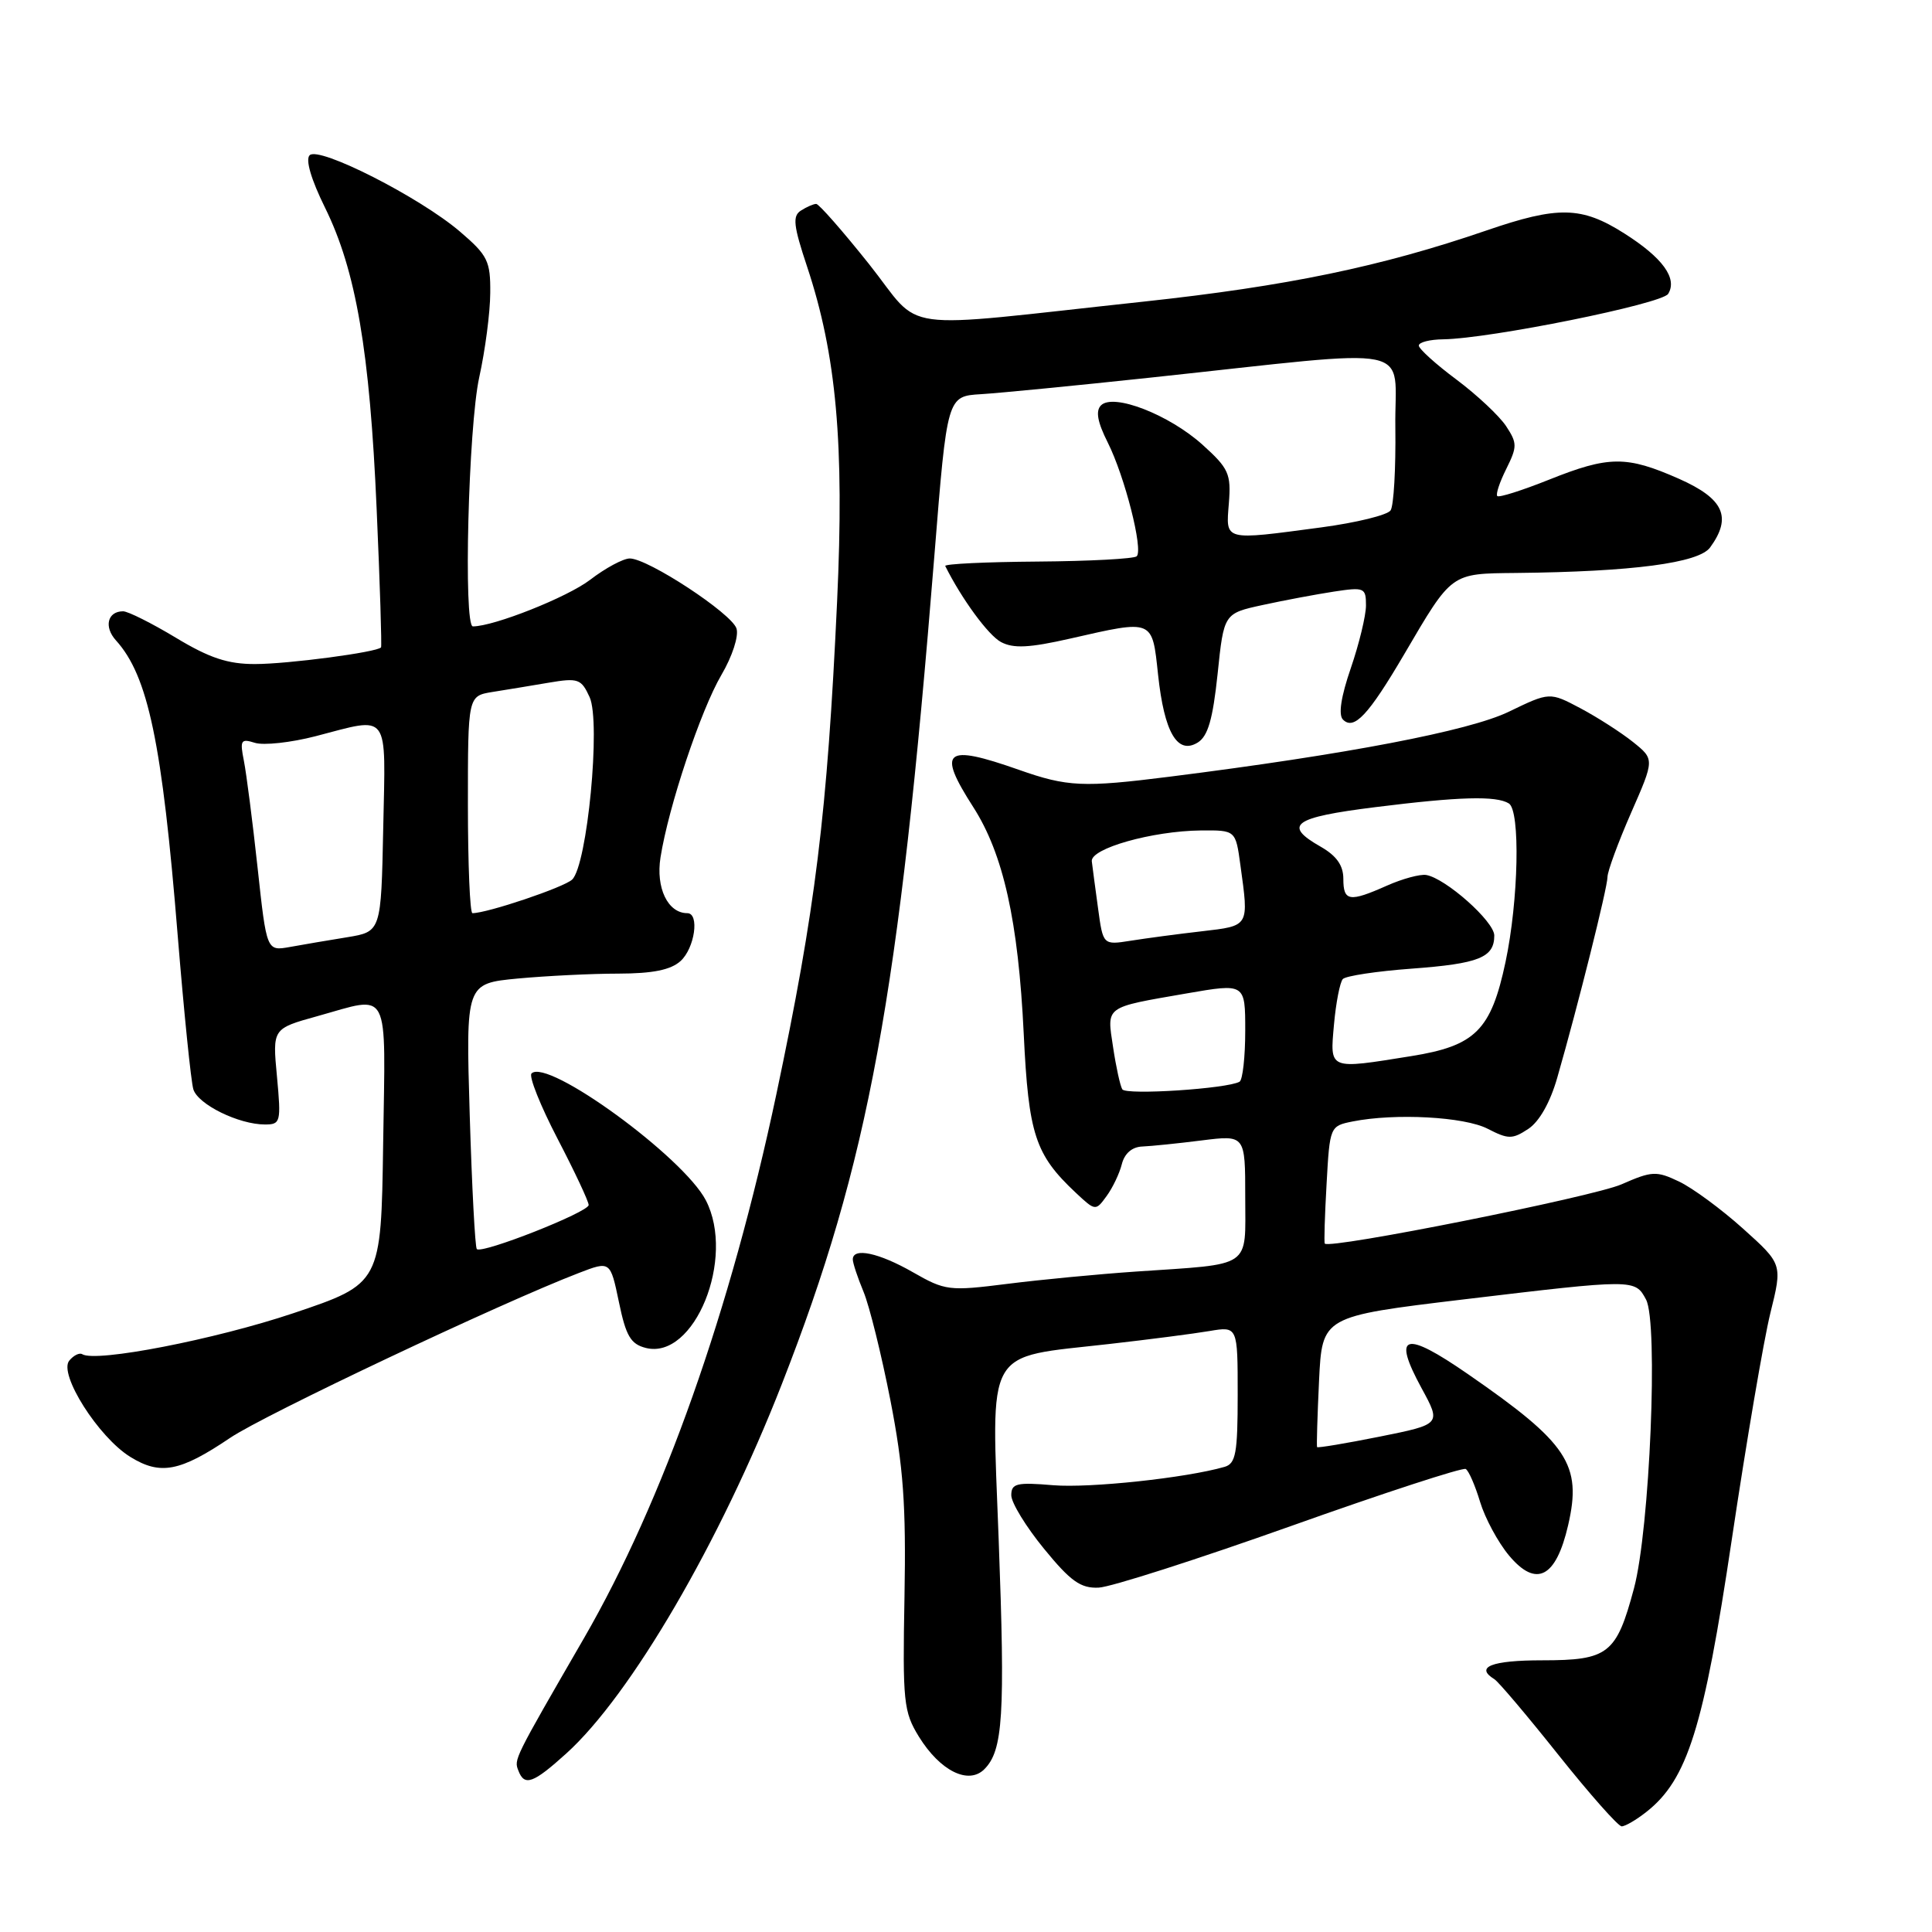 <?xml version="1.0" encoding="UTF-8" standalone="no"?>
<!DOCTYPE svg PUBLIC "-//W3C//DTD SVG 1.1//EN" "http://www.w3.org/Graphics/SVG/1.1/DTD/svg11.dtd" >
<svg xmlns="http://www.w3.org/2000/svg" xmlns:xlink="http://www.w3.org/1999/xlink" version="1.1" viewBox="0 0 256 256">
 <g >
 <path fill="currentColor"
d=" M 218.15 240.09 C 223.60 235.81 225.75 228.94 229.47 204.00 C 231.40 191.07 233.70 177.57 234.58 174.00 C 236.19 167.50 236.19 167.50 230.96 162.80 C 228.09 160.22 224.27 157.41 222.48 156.56 C 219.48 155.13 218.89 155.16 214.86 156.93 C 211.11 158.58 176.08 165.58 175.54 164.78 C 175.43 164.63 175.54 161.06 175.78 156.85 C 176.20 149.27 176.23 149.20 179.23 148.60 C 184.86 147.48 194.04 147.97 197.13 149.57 C 199.85 150.97 200.39 150.98 202.50 149.59 C 203.96 148.63 205.41 146.08 206.35 142.78 C 209.11 133.18 213.00 117.61 213.00 116.21 C 213.00 115.46 214.41 111.63 216.12 107.72 C 219.24 100.61 219.24 100.61 216.37 98.31 C 214.79 97.05 211.66 95.04 209.42 93.85 C 205.34 91.69 205.34 91.69 199.92 94.31 C 194.67 96.85 178.44 99.96 154.95 102.92 C 143.52 104.36 141.44 104.27 135.00 102.00 C 125.17 98.54 124.12 99.40 128.96 106.94 C 132.95 113.16 134.93 122.04 135.65 137.00 C 136.29 150.33 137.16 152.98 142.52 158.02 C 145.14 160.48 145.18 160.48 146.62 158.50 C 147.43 157.40 148.34 155.49 148.65 154.25 C 149.01 152.83 150.01 151.97 151.36 151.92 C 152.54 151.87 156.09 151.51 159.25 151.11 C 165.00 150.39 165.00 150.39 165.00 158.62 C 165.00 168.18 166.09 167.43 150.50 168.49 C 145.55 168.83 137.88 169.56 133.47 170.12 C 125.76 171.09 125.25 171.03 120.97 168.58 C 116.46 166.00 113.00 165.26 113.00 166.88 C 113.00 167.36 113.64 169.29 114.42 171.16 C 115.20 173.03 116.80 179.50 117.98 185.53 C 119.70 194.35 120.07 199.44 119.85 211.54 C 119.59 225.52 119.73 226.82 121.76 230.12 C 124.57 234.66 128.33 236.53 130.43 234.43 C 132.91 231.95 133.20 227.31 132.33 204.01 C 131.37 178.09 130.29 179.99 147.03 178.08 C 152.24 177.49 158.19 176.72 160.25 176.37 C 164.00 175.74 164.00 175.74 164.00 184.80 C 164.00 192.58 163.75 193.94 162.25 194.37 C 157.14 195.84 144.41 197.20 139.55 196.80 C 134.71 196.39 134.00 196.56 134.00 198.13 C 134.00 199.12 135.95 202.30 138.33 205.21 C 141.86 209.53 143.19 210.48 145.58 210.37 C 147.19 210.30 158.62 206.63 171.00 202.23 C 183.38 197.82 193.83 194.41 194.22 194.65 C 194.62 194.89 195.47 196.85 196.12 199.01 C 196.77 201.16 198.49 204.36 199.95 206.11 C 203.55 210.42 206.18 209.08 207.79 202.08 C 209.64 194.06 207.77 191.24 194.53 182.09 C 186.07 176.24 184.44 176.73 188.37 183.95 C 190.97 188.72 190.97 188.72 182.82 190.36 C 178.33 191.26 174.60 191.88 174.52 191.75 C 174.44 191.61 174.56 187.66 174.78 182.96 C 175.19 174.43 175.19 174.43 193.84 172.19 C 216.62 169.47 216.65 169.47 218.11 172.20 C 219.75 175.28 218.61 202.62 216.51 210.47 C 214.18 219.17 213.12 220.00 204.35 220.00 C 197.64 220.00 195.39 220.89 198.01 222.50 C 198.56 222.84 202.39 227.37 206.52 232.56 C 210.66 237.75 214.42 242.00 214.88 242.00 C 215.35 242.00 216.82 241.14 218.15 240.09 Z  M 75.03 232.35 C 83.57 224.64 95.42 204.33 103.61 183.37 C 115.11 153.96 119.11 132.20 123.82 73.50 C 125.50 52.50 125.50 52.50 130.00 52.23 C 132.47 52.08 142.60 51.09 152.50 50.03 C 188.66 46.17 184.73 45.37 184.89 56.63 C 184.96 62.06 184.68 67.01 184.26 67.63 C 183.84 68.25 179.72 69.26 175.09 69.88 C 162.04 71.62 162.43 71.72 162.83 66.69 C 163.14 62.78 162.82 62.07 159.34 58.93 C 154.91 54.94 147.53 52.07 145.89 53.71 C 145.15 54.45 145.42 55.93 146.78 58.63 C 149.03 63.11 151.51 72.83 150.62 73.71 C 150.29 74.04 144.39 74.36 137.51 74.41 C 130.63 74.46 125.11 74.72 125.25 75.00 C 127.42 79.35 130.95 84.17 132.63 85.07 C 134.28 85.95 136.37 85.85 141.83 84.61 C 152.89 82.09 152.66 82.00 153.45 89.40 C 154.27 97.06 156.01 100.03 158.69 98.40 C 160.06 97.56 160.70 95.33 161.34 89.29 C 162.17 81.28 162.17 81.28 167.34 80.16 C 170.18 79.54 174.41 78.75 176.75 78.39 C 180.78 77.78 181.00 77.87 181.00 80.22 C 181.00 81.57 180.09 85.32 178.99 88.53 C 177.69 92.30 177.32 94.72 177.95 95.35 C 179.41 96.81 181.32 94.77 186.06 86.70 C 192.44 75.82 192.18 76.01 200.90 75.92 C 216.31 75.76 225.09 74.60 226.60 72.54 C 229.53 68.52 228.42 66.08 222.47 63.44 C 215.51 60.37 213.20 60.38 205.23 63.57 C 201.70 64.98 198.62 65.96 198.40 65.73 C 198.17 65.51 198.71 63.89 199.59 62.13 C 201.05 59.19 201.05 58.72 199.57 56.47 C 198.68 55.12 195.72 52.34 192.98 50.29 C 190.24 48.25 188.00 46.22 188.00 45.79 C 188.00 45.35 189.46 44.98 191.25 44.96 C 197.45 44.87 220.21 40.27 221.04 38.94 C 222.30 36.89 220.32 34.16 215.23 30.93 C 209.56 27.33 206.47 27.27 196.93 30.55 C 183.01 35.33 170.52 37.92 151.50 39.97 C 117.93 43.58 122.47 44.20 115.15 34.99 C 111.65 30.60 108.50 27.01 108.15 27.02 C 107.79 27.02 106.88 27.42 106.13 27.90 C 104.99 28.62 105.13 29.89 106.95 35.35 C 110.83 47.02 111.89 58.80 110.92 79.70 C 109.61 107.89 108.06 120.46 102.87 145.00 C 96.81 173.62 87.87 198.90 77.39 217.05 C 68.02 233.26 68.10 233.11 68.69 234.62 C 69.49 236.73 70.64 236.32 75.03 232.35 Z  M 30.50 190.52 C 35.02 187.47 66.35 172.65 76.69 168.68 C 80.87 167.07 80.87 167.07 82.01 172.53 C 82.94 177.04 83.57 178.10 85.58 178.61 C 92.01 180.22 97.49 166.72 93.53 159.05 C 90.55 153.30 72.51 140.16 70.43 142.24 C 70.05 142.62 71.60 146.50 73.87 150.87 C 76.14 155.23 78.00 159.19 78.00 159.67 C 78.00 160.61 63.86 166.19 63.18 165.51 C 62.95 165.28 62.53 157.27 62.24 147.71 C 61.72 130.32 61.72 130.32 68.61 129.66 C 72.40 129.31 78.39 129.01 81.92 129.01 C 86.49 129.00 88.87 128.52 90.17 127.35 C 92.06 125.64 92.72 121.00 91.07 121.00 C 88.49 121.00 86.88 117.65 87.52 113.61 C 88.58 106.89 92.84 94.13 95.59 89.43 C 97.03 86.98 97.91 84.28 97.59 83.28 C 96.95 81.28 85.86 74.00 83.45 74.00 C 82.59 74.00 80.22 75.27 78.19 76.83 C 75.19 79.13 65.45 83.00 62.66 83.00 C 61.39 83.00 62.06 56.54 63.50 50.00 C 64.29 46.42 64.95 41.40 64.96 38.83 C 65.00 34.59 64.63 33.84 60.95 30.69 C 55.63 26.14 42.26 19.34 41.03 20.57 C 40.45 21.15 41.23 23.79 43.06 27.50 C 47.17 35.83 49.00 46.50 49.91 67.50 C 50.35 77.40 50.60 85.63 50.49 85.78 C 50.00 86.42 38.16 87.99 33.80 87.99 C 30.20 88.00 27.75 87.19 23.30 84.50 C 20.11 82.58 16.96 81.00 16.31 81.00 C 14.25 81.00 13.74 83.06 15.36 84.85 C 19.63 89.56 21.48 98.40 23.55 124.00 C 24.38 134.18 25.31 143.33 25.62 144.34 C 26.24 146.35 31.64 149.00 35.11 149.00 C 37.18 149.00 37.26 148.69 36.70 142.65 C 36.10 136.30 36.10 136.30 42.04 134.65 C 51.82 131.93 51.08 130.50 50.77 151.55 C 50.50 170.09 50.50 170.09 38.86 174.01 C 28.48 177.49 12.71 180.56 10.90 179.44 C 10.53 179.21 9.75 179.59 9.18 180.29 C 7.72 182.04 13.04 190.44 17.27 193.05 C 21.25 195.51 23.85 195.01 30.50 190.52 Z  M 148.71 144.34 C 148.43 143.88 147.88 141.37 147.49 138.76 C 146.66 133.25 146.26 133.54 157.25 131.63 C 165.00 130.29 165.00 130.29 165.00 136.59 C 165.00 140.05 164.66 143.08 164.25 143.33 C 162.68 144.26 149.20 145.14 148.71 144.34 Z  M 176.76 135.75 C 177.02 132.86 177.55 130.15 177.93 129.73 C 178.32 129.31 182.43 128.69 187.07 128.35 C 195.97 127.69 198.00 126.88 198.00 123.96 C 198.00 122.10 191.56 116.38 188.98 115.94 C 188.16 115.81 185.83 116.44 183.78 117.35 C 178.79 119.57 178.00 119.44 178.00 116.45 C 178.00 114.67 177.10 113.40 175.01 112.20 C 169.94 109.32 171.33 108.31 182.25 106.95 C 193.35 105.56 198.26 105.42 199.93 106.46 C 201.47 107.41 201.22 119.32 199.49 127.47 C 197.57 136.51 195.50 138.58 187.00 139.94 C 175.98 141.71 176.22 141.81 176.76 135.75 Z  M 145.50 120.37 C 145.13 117.69 144.76 114.88 144.67 114.13 C 144.46 112.43 152.68 110.11 159.11 110.04 C 163.73 110.00 163.73 110.00 164.36 114.64 C 165.49 122.83 165.59 122.66 159.25 123.40 C 156.09 123.76 151.85 124.33 149.83 124.65 C 146.16 125.23 146.16 125.23 145.50 120.37 Z  M 34.13 114.96 C 33.47 108.87 32.65 102.51 32.32 100.83 C 31.77 98.08 31.91 97.84 33.78 98.43 C 34.93 98.79 38.54 98.40 41.82 97.55 C 51.75 94.97 51.10 94.08 50.78 109.72 C 50.50 123.45 50.50 123.45 46.00 124.19 C 43.52 124.59 40.11 125.17 38.41 125.48 C 35.33 126.03 35.33 126.03 34.13 114.96 Z  M 62.00 106.61 C 62.00 92.22 62.00 92.22 65.25 91.69 C 67.04 91.41 70.40 90.85 72.71 90.46 C 76.61 89.80 77.02 89.95 78.13 92.38 C 79.63 95.69 77.82 114.65 75.81 116.55 C 74.72 117.58 64.57 121.00 62.60 121.00 C 62.27 121.00 62.00 114.52 62.00 106.61 Z "/>
</g>
</svg>